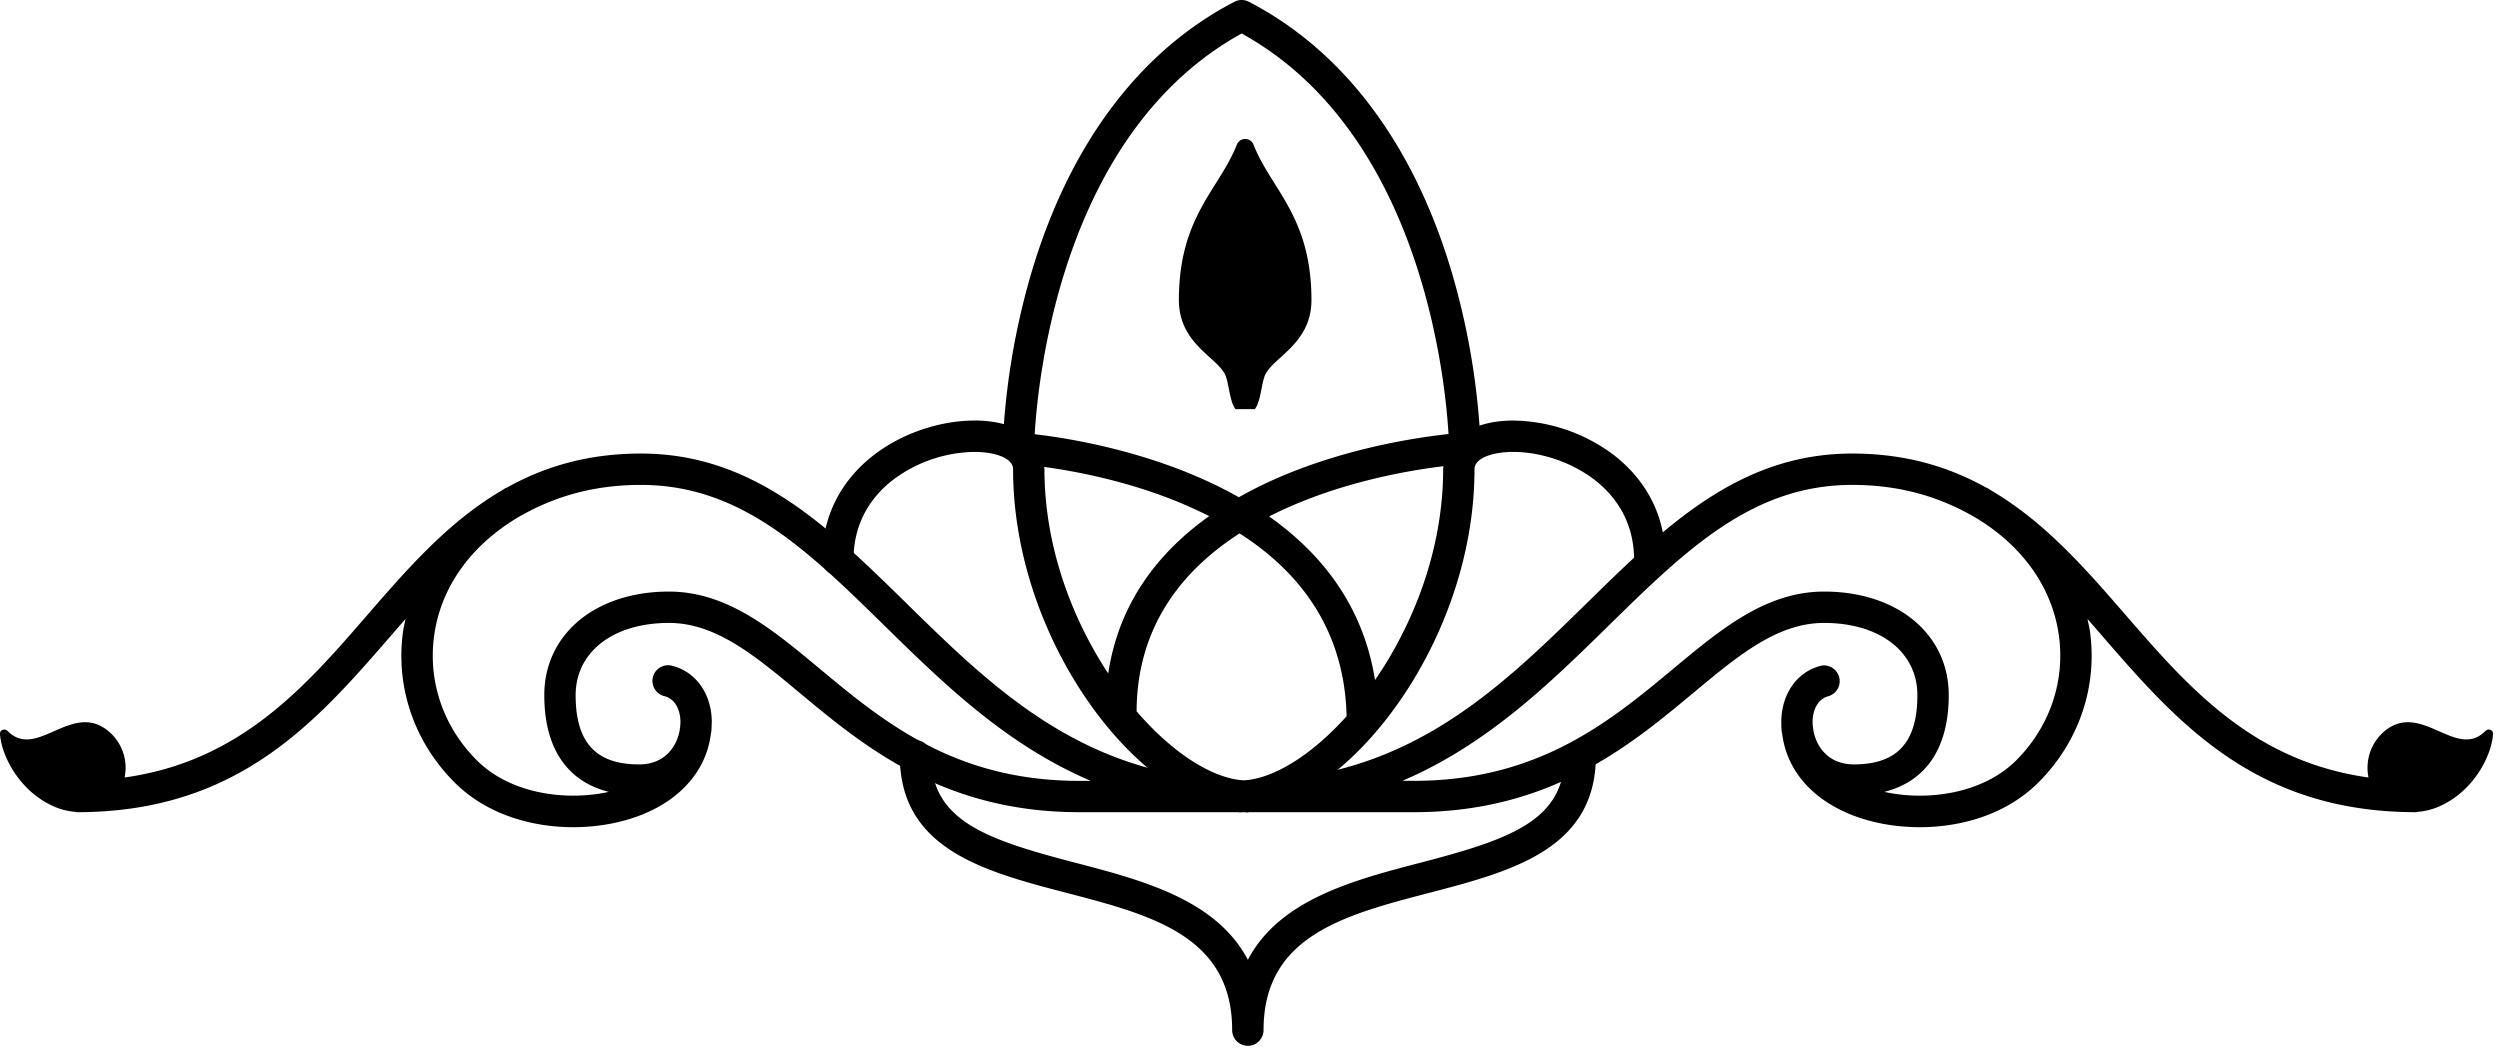 <svg
    xmlns="http://www.w3.org/2000/svg"
    width="100%"
    height="100%"
    fill="#000"
    preserveAspectRatio="xMidYMid meet"
    viewBox="0 0 81 34">
    <path
        d="M65.326 24.635c-1.078 1.076-2.864 1.332-4.275 1.022 1.348-.34 2.088-1.415 2.088-3.134 0-1.976-1.66-3.356-4.036-3.356-1.883 0-3.34 1.212-4.883 2.496-2.048 1.704-4.37 3.636-8.41 3.636h-.374c2.75-1.173 4.798-3.178 6.68-5.025 2.498-2.448 4.656-4.563 7.892-4.563 1.61 0 2.902.415 4.019 1.072 1.521.92 2.476 2.272 2.684 3.831.197 1.479-.308 2.943-1.385 4.021m15.202-.952c-.932.948-2.05-.936-3.226-.028a1.55 1.55 0 0 0-.562 1.536c-3.753-.524-5.85-2.934-7.882-5.28-1.29-1.488-2.61-3.002-4.334-4.014-.045-.027-.085-.059-.132-.084-.013-.008-.028-.008-.041-.015-1.208-.673-2.61-1.103-4.343-1.103-3.652 0-6.057 2.358-8.602 4.854-2.886 2.826-5.87 5.75-11.062 5.75v1.016h5.467c4.408 0 6.988-2.146 9.059-3.87 1.458-1.214 2.717-2.262 4.233-2.262 1.807 0 3.02.942 3.02 2.34 0 1.532-.655 2.244-2.057 2.244-.812 0-1.202-.553-1.307-1.072-.015-.096-.03-.19-.03-.294l-.002-.008c.004-.376.156-.746.524-.839a.509.509 0 0 0-.25-.985c-.789.198-1.286.93-1.287 1.828l-.002.004.003.033c.001.09.001.181.013.275l.014.062c.14 1.14.914 2.078 2.185 2.604.655.272 1.45.426 2.272.426 1.373 0 2.824-.427 3.844-1.448 1.305-1.303 1.915-3.079 1.675-4.872-.02-.146-.054-.286-.084-.428q.229.261.456.525c2.445 2.821 4.973 5.737 10.193 5.737.019 0 .037-.009.057-.012.223-.018.452-.07.678-.169 1.148-.497 1.717-1.677 1.757-2.357.008-.128-.156-.186-.247-.094" />
    <path
        d="M34.964 25.3c-4.041 0-6.361-1.933-8.41-3.637-1.542-1.284-3-2.496-4.882-2.496-2.376 0-4.037 1.38-4.037 3.356 0 1.719.74 2.794 2.09 3.134-1.414.309-3.2.054-4.275-1.022-1.08-1.078-1.584-2.542-1.386-4.021.207-1.557 1.16-2.908 2.679-3.828 1.12-.66 2.412-1.075 4.023-1.075 3.237 0 5.394 2.115 7.893 4.563 1.883 1.845 3.93 3.852 6.68 5.025zm-5.594-5.753c-2.547-2.494-4.952-4.852-8.604-4.852-1.732 0-3.135.43-4.343 1.103-.013.007-.028.007-.041.015-.047.026-.088.057-.135.085-1.723 1.01-3.041 2.525-4.332 4.013-2.03 2.346-4.127 4.756-7.88 5.28l.004-.012a1.54 1.54 0 0 0-.568-1.524c-1.175-.908-2.293.976-3.225.028-.091-.092-.254-.034-.246.094.039.68.61 1.86 1.758 2.357.224.099.453.15.676.17.02.002.037.011.058.011 5.219 0 7.747-2.917 10.192-5.738l.455-.524c-.028.141-.063.282-.083.428-.24 1.793.37 3.569 1.675 4.872 1.02 1.021 2.472 1.448 3.844 1.448.823 0 1.617-.154 2.273-.426 1.272-.526 2.047-1.466 2.186-2.608.002-.02.009-.04.012-.058.01-.09.01-.175.013-.262l.004-.046-.001-.007c-.003-.896-.5-1.627-1.29-1.825a.507.507 0 1 0-.25.985c.369.093.522.463.525.839l-.001.008c0 .104-.016.198-.03.294-.105.518-.494 1.072-1.308 1.072-1.404 0-2.057-.712-2.057-2.244 0-1.398 1.213-2.34 3.021-2.34 1.516 0 2.775 1.048 4.232 2.262 2.072 1.724 4.652 3.87 9.06 3.87h5.467V25.3c-5.193 0-8.177-2.924-11.061-5.752m11.286-6.291c.187-.247.202-.728.311-1.05.208-.614 1.524-1.024 1.524-2.486 0-2.704-1.301-3.576-1.877-5.034a.29.29 0 0 0-.54 0c-.576 1.458-1.878 2.33-1.878 5.034 0 1.462 1.318 1.872 1.526 2.486.108.322.124.804.309 1.05z" />
    <path
        d="M44.55 22.035c-.38-2.42-1.752-4.118-3.43-5.302 2.135-1.09 4.495-1.49 5.65-1.628-.003.033-.012.064-.012.098 0 2.582-.951 5.004-2.208 6.832m-4.251 3.25c-1.035-.066-2.319-.9-3.473-2.238.012-2.758 1.485-4.573 3.336-5.765 2.25 1.441 3.409 3.43 3.468 5.924-1.118 1.243-2.338 2.016-3.331 2.079m-6.467-10.156c1.02.138 2.802.47 4.564 1.228q.404.175.782.365c-1.618 1.15-2.923 2.783-3.272 5.099-1.187-1.803-2.066-4.136-2.066-6.618 0-.025-.006-.049-.008-.074M40.23 1.085c5.744 3.172 6.582 10.988 6.702 12.978-1.174.126-4.194.575-6.793 2.048-2.559-1.448-5.47-1.91-6.615-2.042.119-1.984.947-9.806 6.706-12.984m11.997 13.613a5.54 5.54 0 0 0-3.207-1.072c-.41 0-.772.06-1.084.164a23.6 23.6 0 0 0-.916-5.025C45.787 4.65 43.52 1.64 40.464.058a.5.5 0 0 0-.468 0c-3.056 1.583-5.322 4.593-6.557 8.707a23.5 23.5 0 0 0-.913 4.977 3.6 3.6 0 0 0-.948-.116c-1.11 0-2.308.4-3.207 1.072-.79.592-1.733 1.668-1.733 3.437a.508.508 0 1 0 1.016 0c0-1.348.72-2.17 1.326-2.622a4.5 4.5 0 0 1 2.598-.871c.6 0 1.246.176 1.246.561 0 5.491 3.943 10.671 7.198 11.083.046.013.093.03.145.03.044 0 .088-.006.132-.007.044.001.088.006.132.006.052 0 .099-.016.147-.029 3.253-.413 7.196-5.592 7.196-11.083 0-.385.645-.561 1.246-.561.898 0 1.868.325 2.598.87.605.453 1.326 1.275 1.326 2.623a.508.508 0 1 0 1.016 0c0-1.769-.942-2.845-1.733-3.437" />
    <path
        d="M40.43 33.885a.51.51 0 0 1-.508-.508c0-3.048-2.604-3.727-5.362-4.447-2.658-.693-5.406-1.412-5.406-4.44a.507.507 0 0 1 1.016 0c0 2.092 1.754 2.701 4.646 3.456 2.184.57 4.59 1.197 5.615 3.153 1.025-1.956 3.43-2.584 5.613-3.153 2.892-.755 4.647-1.364 4.647-3.456a.508.508 0 0 1 1.016 0c0 3.028-2.747 3.747-5.406 4.44-2.758.72-5.362 1.399-5.362 4.447 0 .28-.228.508-.508.508" />
</svg>

